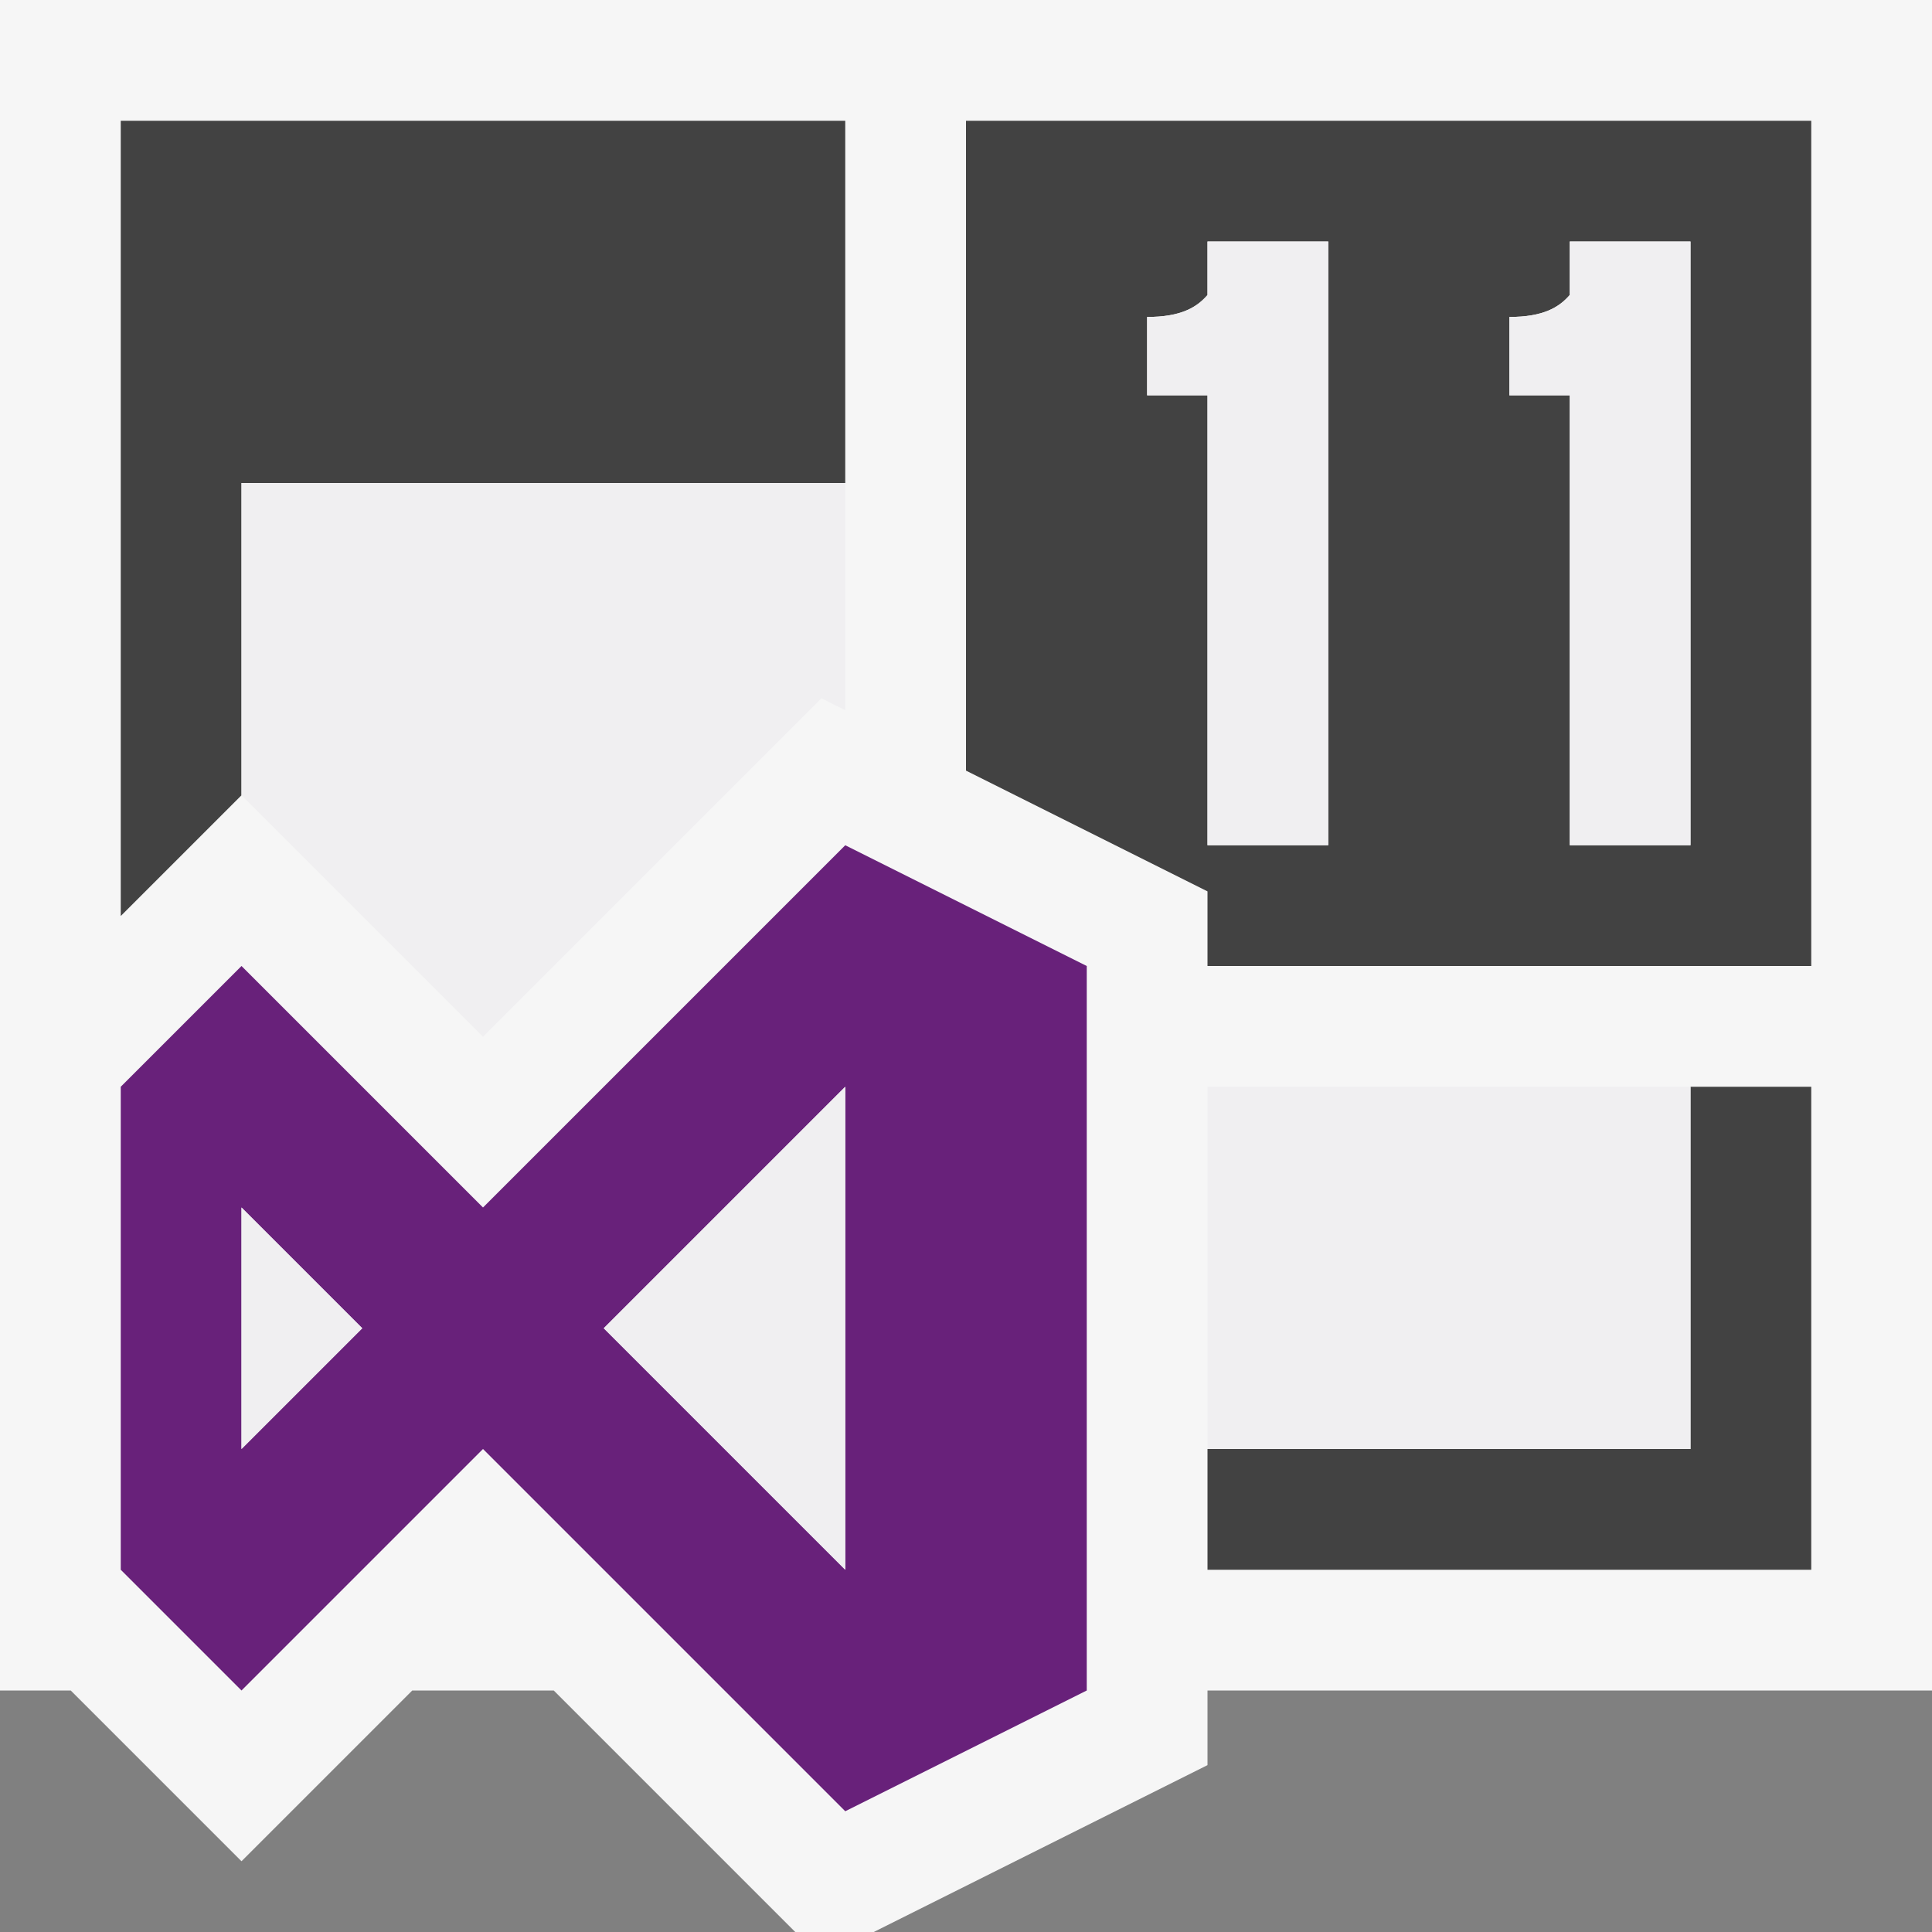 <svg xmlns="http://www.w3.org/2000/svg" viewBox="0 0 16 16"><rect x="0" y="0" width="16" height="16" fill="#808080" stroke="none"/><style>.st0{opacity:0}.st0,.st1{fill:#f6f6f6}.st2{fill:#424242}.st3{fill:#68217a}.st4{fill:#f0eff1}</style><g id="outline"><path class="st0" d="M0 0h16v16H0z"/><path class="st1" d="M0 0V14h.586L2 15.414 3.414 14h1.172l2 2h.65L10 14.618V14h6V0z"/></g><g id="icon_x5F_bg"><path class="st2" d="M14 12h-4v1h5V9h-1zM1 7.586l1-1V4h5V1H1zM8 1v5.382l2 1V8h5V1H8zm3 6h-1V3.274h-.5v-.649c.281 0 .412-.08.5-.182V2h1v5zm3 0h-1V3.274h-.5v-.649c.281 0 .412-.08.5-.182V2h1v5z"/></g><path class="st3" d="M7 7l-3 3-2-2-1 1v4l1 1 2-2 3 3 2-1V8L7 7zm-5 5v-2l1 1-1 1zm3-1l2-2v4l-2-2z" id="color_x5F_importance"/><g id="icon_x5F_fg"><path class="st4" d="M7 13V9l-2 2zM2 12l1-1-1-1zM10 9h4v3h-4zM13.063 2H13v.443c-.088.102-.219.182-.5.182v.649h.5V7h1V2h-.937zM10.063 2H10v.443c-.088.102-.219.182-.5.182v.649h.5V7h1V2h-.937zM7 4H2v2.586l2 2 2.803-2.803.197.099z"/></g></svg>